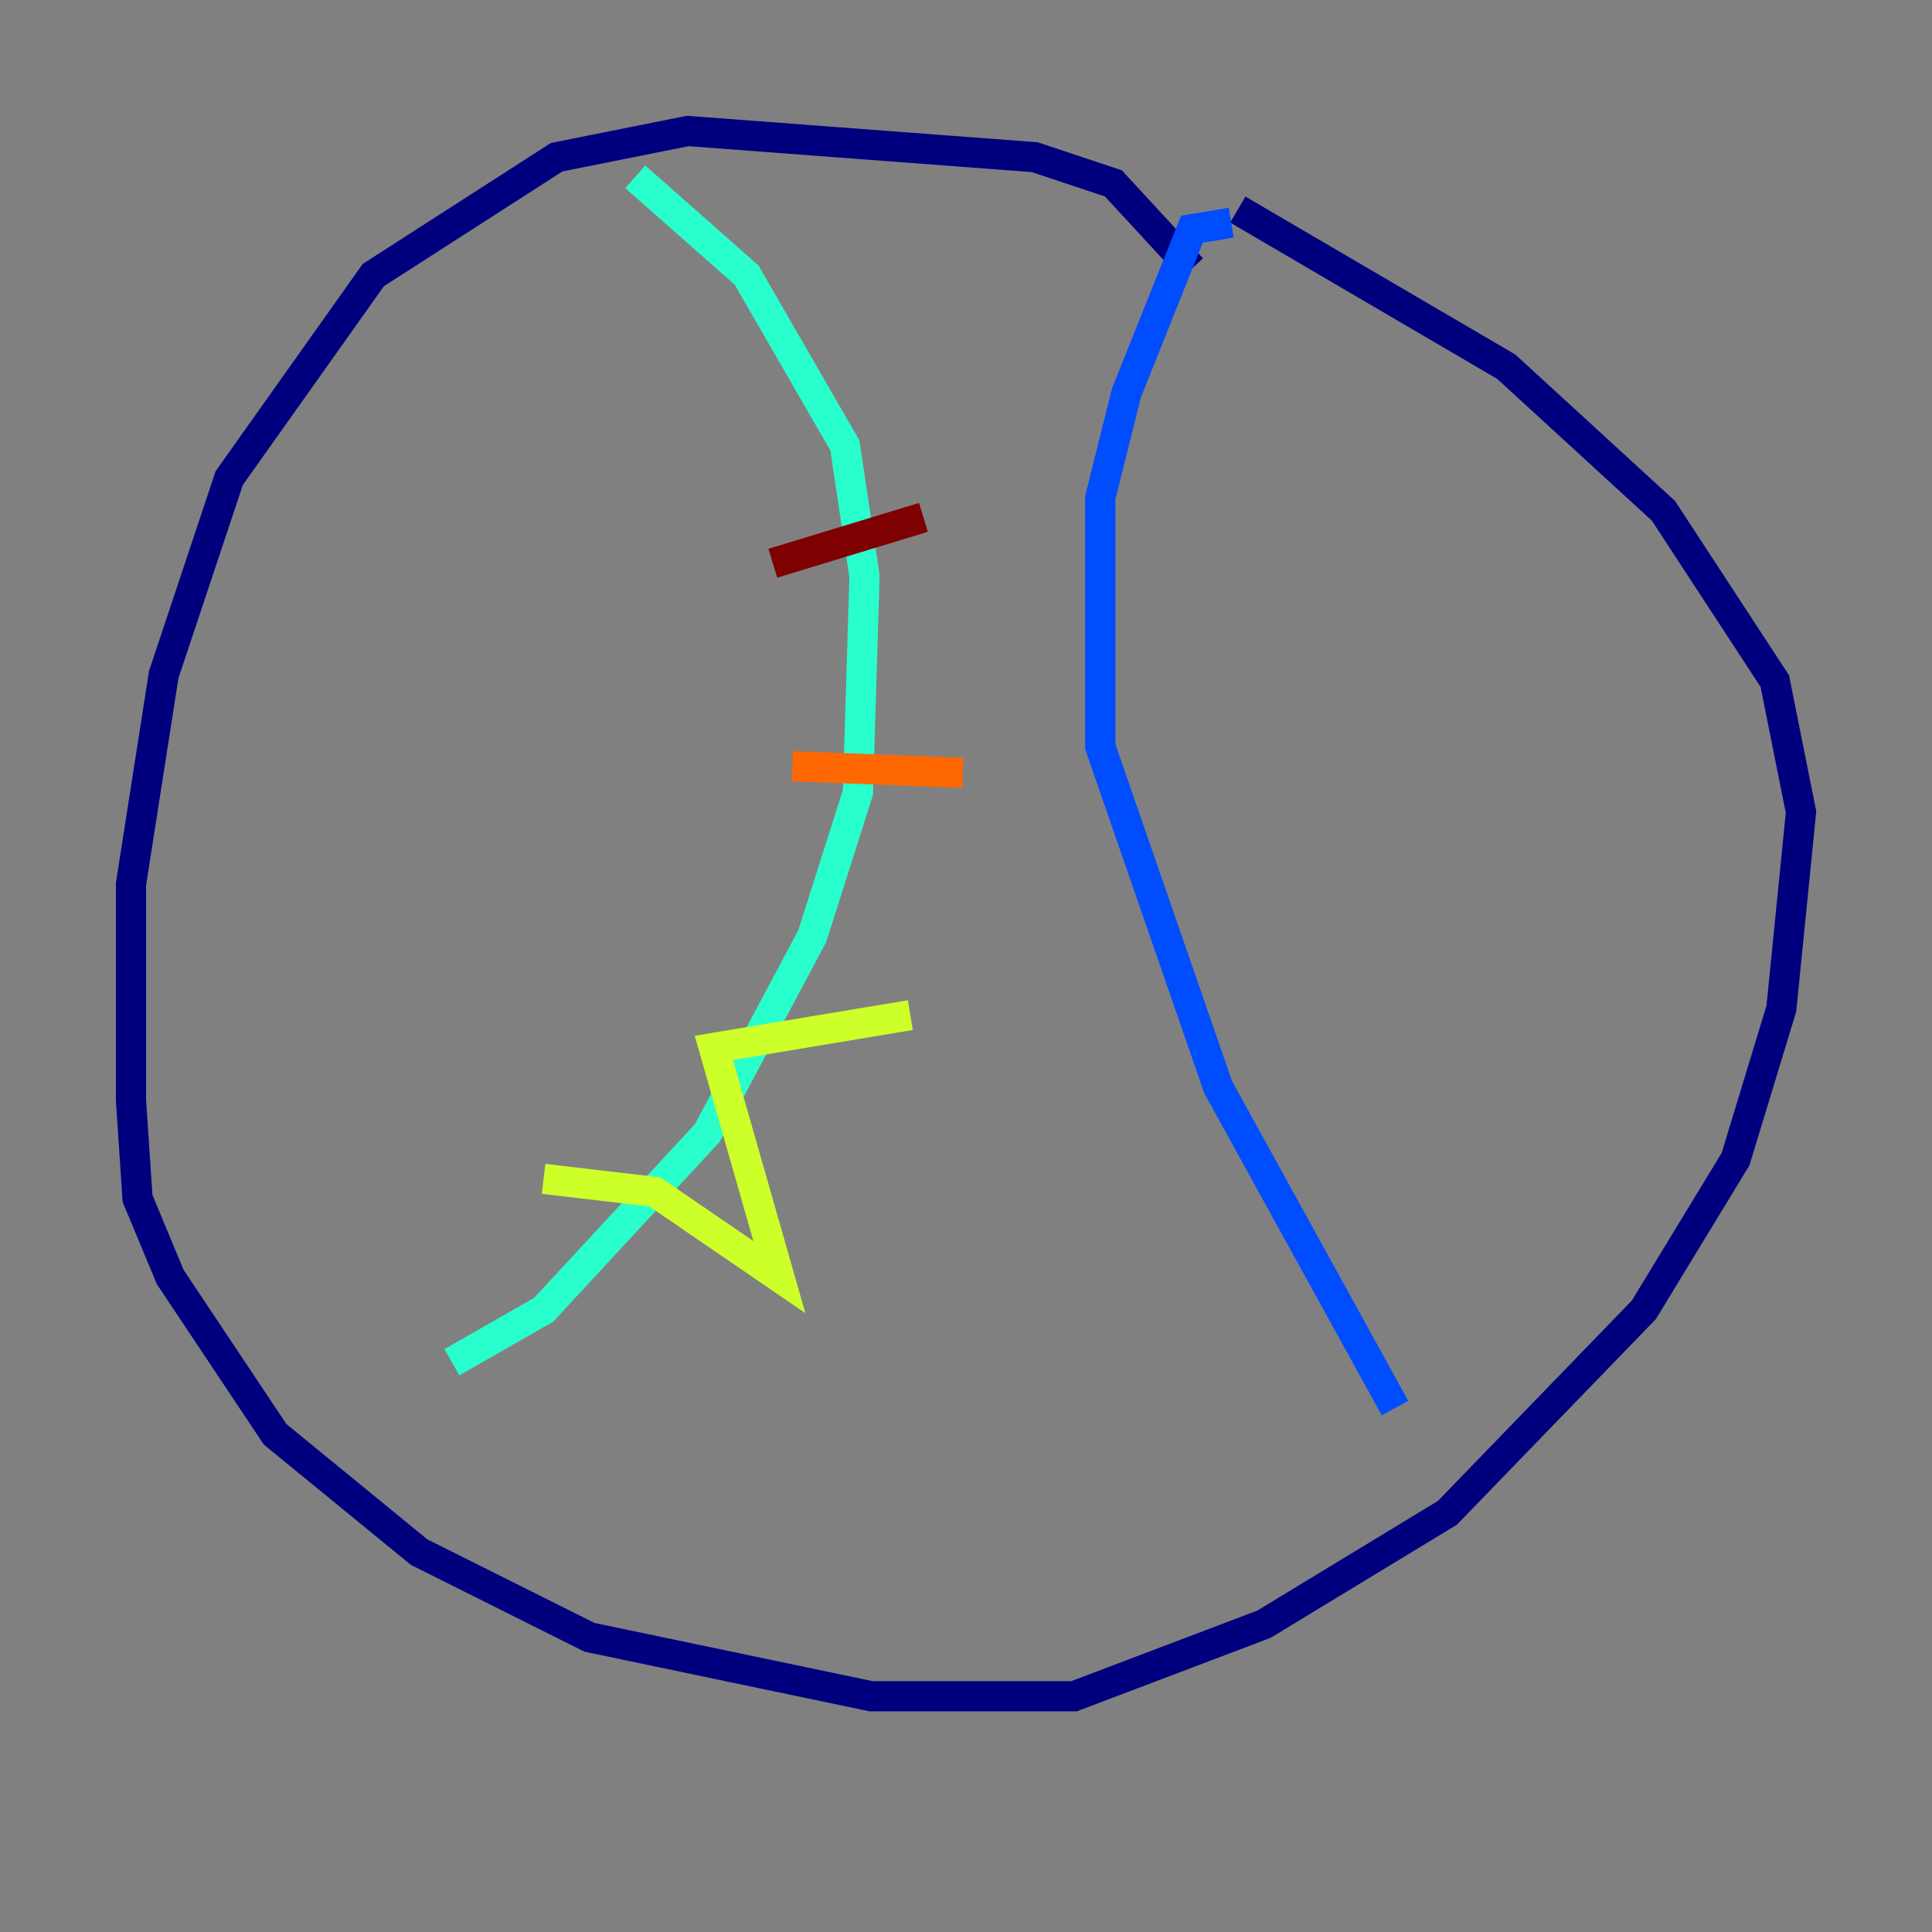 <?xml version="1.0" encoding="utf-8" ?>
<svg baseProfile="tiny" height="128" version="1.2" viewBox="0,0,128,128" width="128" xmlns="http://www.w3.org/2000/svg" xmlns:ev="http://www.w3.org/2001/xml-events" xmlns:xlink="http://www.w3.org/1999/xlink"><rect x="0" y="0" width="128" height="128" fill="#808080" stroke="none"/><defs /><polyline fill="none" points="78.969,17.79 73.763,12.149 68.556,10.414 45.559,8.678 36.881,10.414 24.732,18.224 15.186,31.675 10.848,44.691 8.678,58.576 8.678,72.895 9.112,79.403 11.281,84.61 18.224,95.024 27.77,102.834 39.051,108.475 57.709,112.38 71.159,112.38 83.742,107.607 95.891,100.231 108.909,86.78 114.983,76.8 118.02,66.82 119.322,53.803 117.586,45.125 110.21,33.844 99.797,24.298 82.007,13.885" stroke="#00007f" stroke-width="2" /><polyline fill="none" points="81.573,14.752 78.969,15.186 74.63,26.034 72.895,32.976 72.895,49.464 80.705,72.027 92.42,93.288" stroke="#004cff" stroke-width="2" /><polyline fill="none" points="42.088,11.715 49.464,18.224 55.973,29.505 57.275,38.183 56.841,52.502 53.803,62.047 46.861,75.064 36.014,86.78 29.939,90.251" stroke="#29ffcd" stroke-width="2" /><polyline fill="none" points="36.014,78.102 43.39,78.969 51.634,84.61 47.295,69.424 60.312,67.254" stroke="#cdff29" stroke-width="2" /><polyline fill="none" points="52.502,50.766 63.783,51.2" stroke="#ff6700" stroke-width="2" /><polyline fill="none" points="51.2,37.315 61.18,34.278" stroke="#7f0000" stroke-width="2" /></svg>